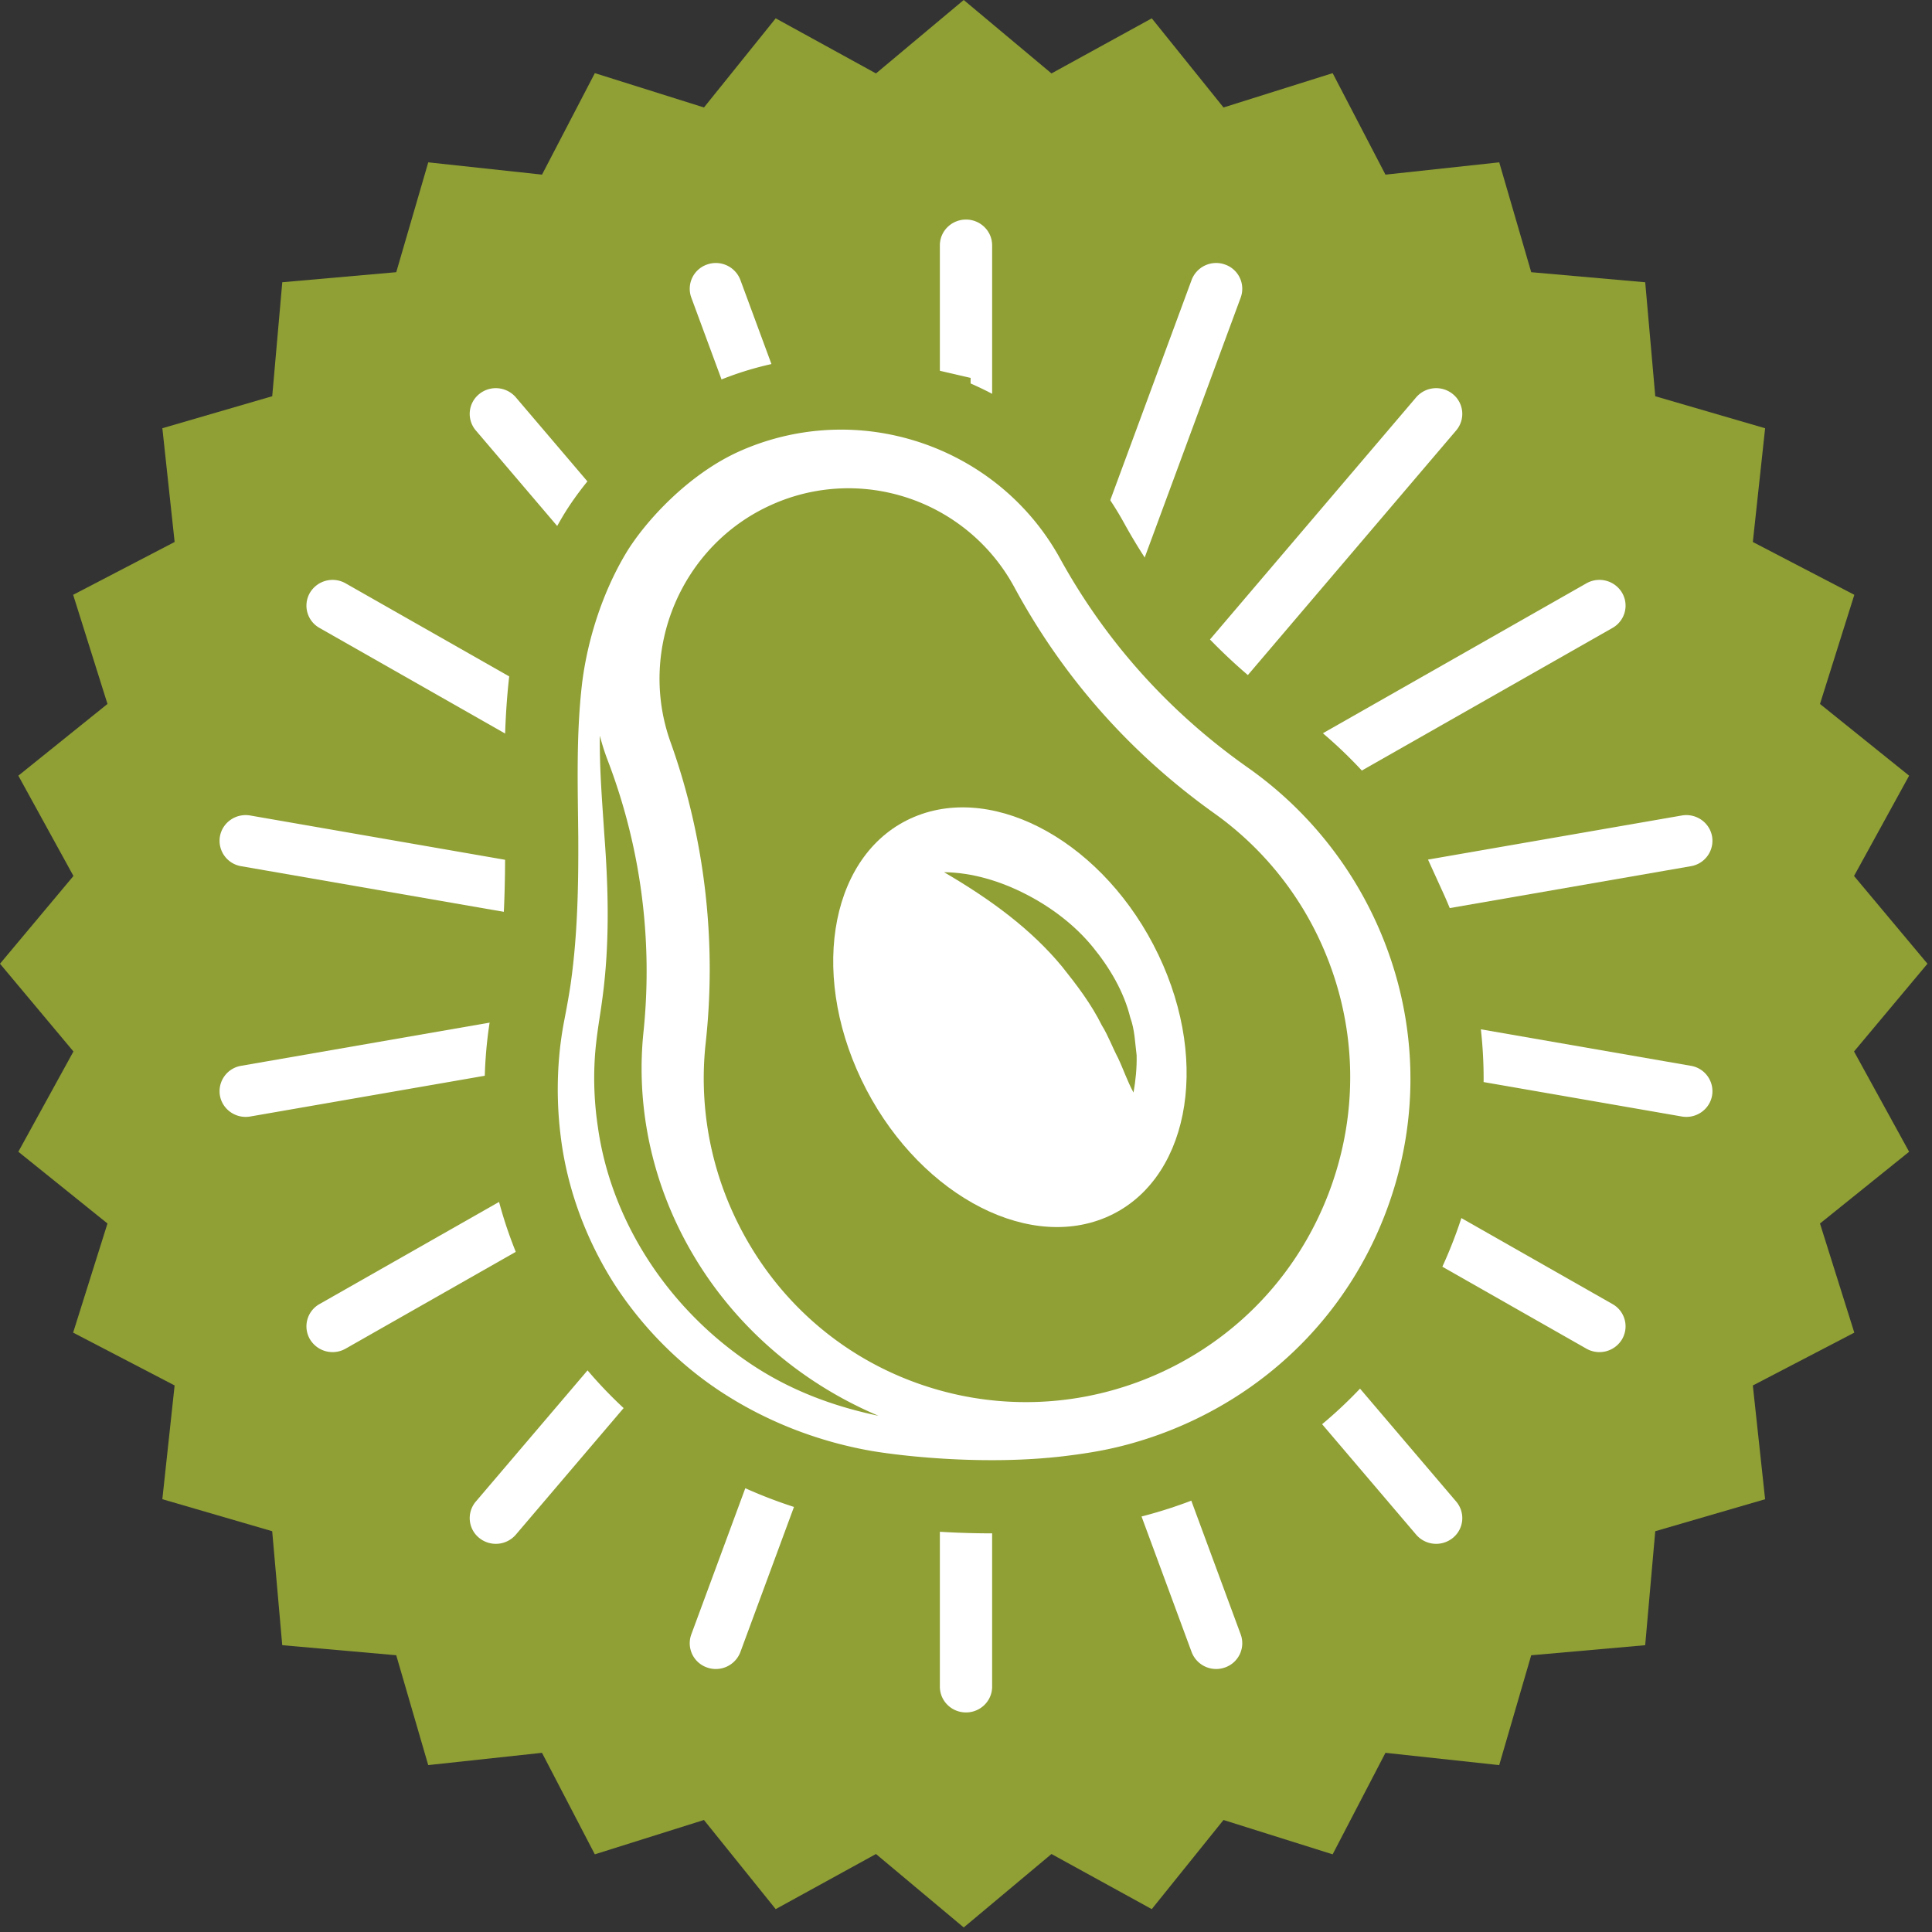 <svg xmlns="http://www.w3.org/2000/svg" width="132" height="132" viewBox="0 0 132 132">
    <rect x="0" y="0" width="132" height="132" fill="#333333" stroke="none"/>
    <g fill="none" fill-rule="evenodd">
        <path fill="#90A035" d="M65.845 0L59.85 5.017l-6.852-3.764-4.901 6.09-7.456-2.346-3.609 6.934-7.772-.839-2.187 7.505-7.787.687-.687 7.787-7.506 2.187.838 7.772-6.933 3.609 2.345 7.457-6.09 4.901 3.765 6.853L0 65.845l5.018 5.995-3.765 6.851 6.09 4.902-2.346 7.456 6.934 3.609-.839 7.772 7.505 2.187.687 7.787 7.788.687 2.186 7.506 7.773-.839 3.609 6.935 7.456-2.346 4.902 6.09 6.852-3.765 5.995 5.018 5.995-5.018 6.852 3.765 4.901-6.09 7.457 2.346 3.609-6.935 7.771.84 2.187-7.505 7.787-.688.688-7.787 7.505-2.186-.838-7.772 6.933-3.61-2.345-7.456 6.09-4.902-3.764-6.852 5.017-5.995-5.017-5.995 3.764-6.853-6.09-4.9 2.346-7.457-6.934-3.609.839-7.771-7.505-2.187-.687-7.787-7.788-.688-2.186-7.506-7.773.84-3.609-6.934-7.456 2.345-4.901-6.09-6.853 3.764z"/>
        <path fill="#FFF" d="M67.785 56.026l13.63-36.9a1.792 1.792 0 0 1 2.288-1.05 1.752 1.752 0 0 1 1.066 2.254l-13.63 36.9 25.617-30.082a1.803 1.803 0 0 1 2.514-.216 1.74 1.74 0 0 1 .22 2.477L73.874 59.49l34.512-19.634a1.8 1.8 0 0 1 2.439.644c.492.841.2 1.917-.654 2.402L75.658 62.536l39.247-6.819c.97-.168 1.896.47 2.068 1.427a1.761 1.761 0 0 1-1.448 2.037L76.278 66l39.247 6.819a1.761 1.761 0 0 1 1.448 2.037c-.172.957-1.097 1.595-2.068 1.427l-39.247-6.82 34.513 19.635a1.745 1.745 0 0 1 .654 2.402 1.8 1.8 0 0 1-2.439.644L73.874 72.51l25.616 30.08a1.74 1.74 0 0 1-.22 2.478 1.803 1.803 0 0 1-2.514-.216L71.139 74.77l13.63 36.9a1.752 1.752 0 0 1-1.066 2.253 1.792 1.792 0 0 1-2.288-1.05l-13.63-36.9v39.267c0 .972-.8 1.759-1.785 1.759-.986 0-1.785-.787-1.785-1.759V75.974l-13.63 36.9a1.792 1.792 0 0 1-2.288 1.05 1.752 1.752 0 0 1-1.066-2.254l13.63-36.9-25.617 30.082a1.803 1.803 0 0 1-2.514.216 1.74 1.74 0 0 1-.22-2.477L58.126 72.51 23.614 92.144a1.8 1.8 0 0 1-2.439-.644 1.745 1.745 0 0 1 .654-2.402l34.513-19.634-39.247 6.819c-.97.168-1.896-.47-2.068-1.427a1.761 1.761 0 0 1 1.448-2.037L55.722 66l-39.247-6.819a1.761 1.761 0 0 1-1.448-2.037c.172-.957 1.097-1.595 2.068-1.427l39.247 6.82-34.513-19.635a1.745 1.745 0 0 1-.654-2.402 1.8 1.8 0 0 1 2.439-.644L58.126 59.49 32.51 29.41a1.74 1.74 0 0 1 .22-2.478 1.803 1.803 0 0 1 2.514.216L60.861 57.23l-13.63-36.9a1.752 1.752 0 0 1 1.066-2.253 1.792 1.792 0 0 1 2.288 1.05l13.63 36.9V16.76c0-.972.8-1.759 1.785-1.759.986 0 1.785.787 1.785 1.759v39.267z"/>
        <path stroke="#90A035" stroke-width="10" d="M94.022 63.009a26.234 26.234 0 0 0-8.756-10.557c-5.385-3.793-9.707-8.606-12.843-14.3-2.398-4.352-6.507-7.297-11.108-8.359a17.032 17.032 0 0 0-10.731 1.014c-3.568 1.574-6.555 4.875-7.835 7.021-1.62 2.72-2.639 5.983-2.991 8.956-.396 3.466-.283 6.932-.25 10.334.02 3.404-.048 6.774-.514 10.074-.122.828-.269 1.63-.43 2.465a24.005 24.005 0 0 0-.37 2.661 25.867 25.867 0 0 0 .122 5.378c.445 3.574 1.742 7.04 3.688 10.082 1.97 3.026 4.588 5.638 7.632 7.555 3.043 1.921 6.45 3.197 9.935 3.803 2.313.387 7.89.984 13.153.35 2.18-.262 3.739-.58 5.517-1.148l.002-.001c.892-.284 1.777-.62 2.652-1.006 6.395-2.826 11.284-7.951 13.763-14.434 2.478-6.483 2.254-13.547-.636-19.888z"/>
        <path fill="#FFF" d="M94.022 63.009a26.234 26.234 0 0 0-8.756-10.557c-5.385-3.793-9.707-8.606-12.843-14.3-2.398-4.352-6.507-7.297-11.108-8.359a17.032 17.032 0 0 0-10.731 1.014c-3.568 1.574-6.555 4.875-7.835 7.021-1.62 2.72-2.639 5.983-2.991 8.956-.396 3.466-.283 6.932-.25 10.334.02 3.404-.048 6.774-.514 10.074-.122.828-.269 1.63-.43 2.465a24.005 24.005 0 0 0-.37 2.661 25.867 25.867 0 0 0 .122 5.378c.445 3.574 1.742 7.04 3.688 10.082 1.97 3.026 4.588 5.638 7.632 7.555 3.043 1.921 6.45 3.197 9.935 3.803 2.313.387 7.89.984 13.153.35 2.18-.262 3.739-.58 5.517-1.148l.002-.001c.892-.284 1.777-.62 2.652-1.006 6.395-2.826 11.284-7.951 13.763-14.434 2.478-6.483 2.254-13.547-.636-19.888z"/>
        <path fill="#90A035" d="M50.995 92.984c-5.485-3.78-9.262-9.667-10.147-15.992a22.37 22.37 0 0 1-.205-4.76c.052-.794.157-1.58.273-2.37.13-.828.258-1.693.351-2.54.378-3.415.282-6.837.03-10.195-.15-2.279-.343-4.602-.314-6.863.146.559.318 1.116.53 1.667a40.354 40.354 0 0 1 2.454 18.557c-.468 4.473.325 9.028 2.291 13.172 2.869 6.043 7.865 10.573 13.76 13.07-3.216-.673-6.248-1.82-9.023-3.746z"/>
        <path fill="#90A035" d="M60.86 33.691a12.899 12.899 0 0 1 8.443 6.43c3.336 6.169 7.94 11.372 13.684 15.464a22.057 22.057 0 0 1 7.325 8.968c2.408 5.394 2.578 11.412.477 16.943-2.102 5.53-6.224 9.912-11.607 12.339-.727.327-1.478.619-2.236.866a21.973 21.973 0 0 1-11.77.538c-6.78-1.565-12.307-6.13-15.164-12.524a22.136 22.136 0 0 1-1.798-11.453c.765-6.931-.065-14.04-2.4-20.556-2.268-6.33.749-13.447 6.866-16.202a12.79 12.79 0 0 1 8.18-.813z"/>
        <path fill="#FFF" d="M58.853 73.767c-3.61-7.555-1.998-15.598 3.607-17.953 5.602-2.355 13.077 1.866 16.686 9.42 3.614 7.558 1.997 15.592-3.606 17.95-5.606 2.356-13.074-1.86-16.687-9.417z"/>
        <path fill="#90A035" d="M64.5 59.591c3.257 1.9 5.975 3.927 8.056 6.44 1.007 1.259 1.999 2.56 2.723 4.021.438.705.71 1.471 1.106 2.226.365.764.622 1.56 1.06 2.368.148-.83.233-1.687.213-2.548-.11-.85-.126-1.74-.436-2.583-.427-1.729-1.381-3.38-2.586-4.844-1.21-1.473-2.806-2.684-4.542-3.576-1.732-.89-3.661-1.482-5.594-1.504z"/>
    </g>
</svg>
